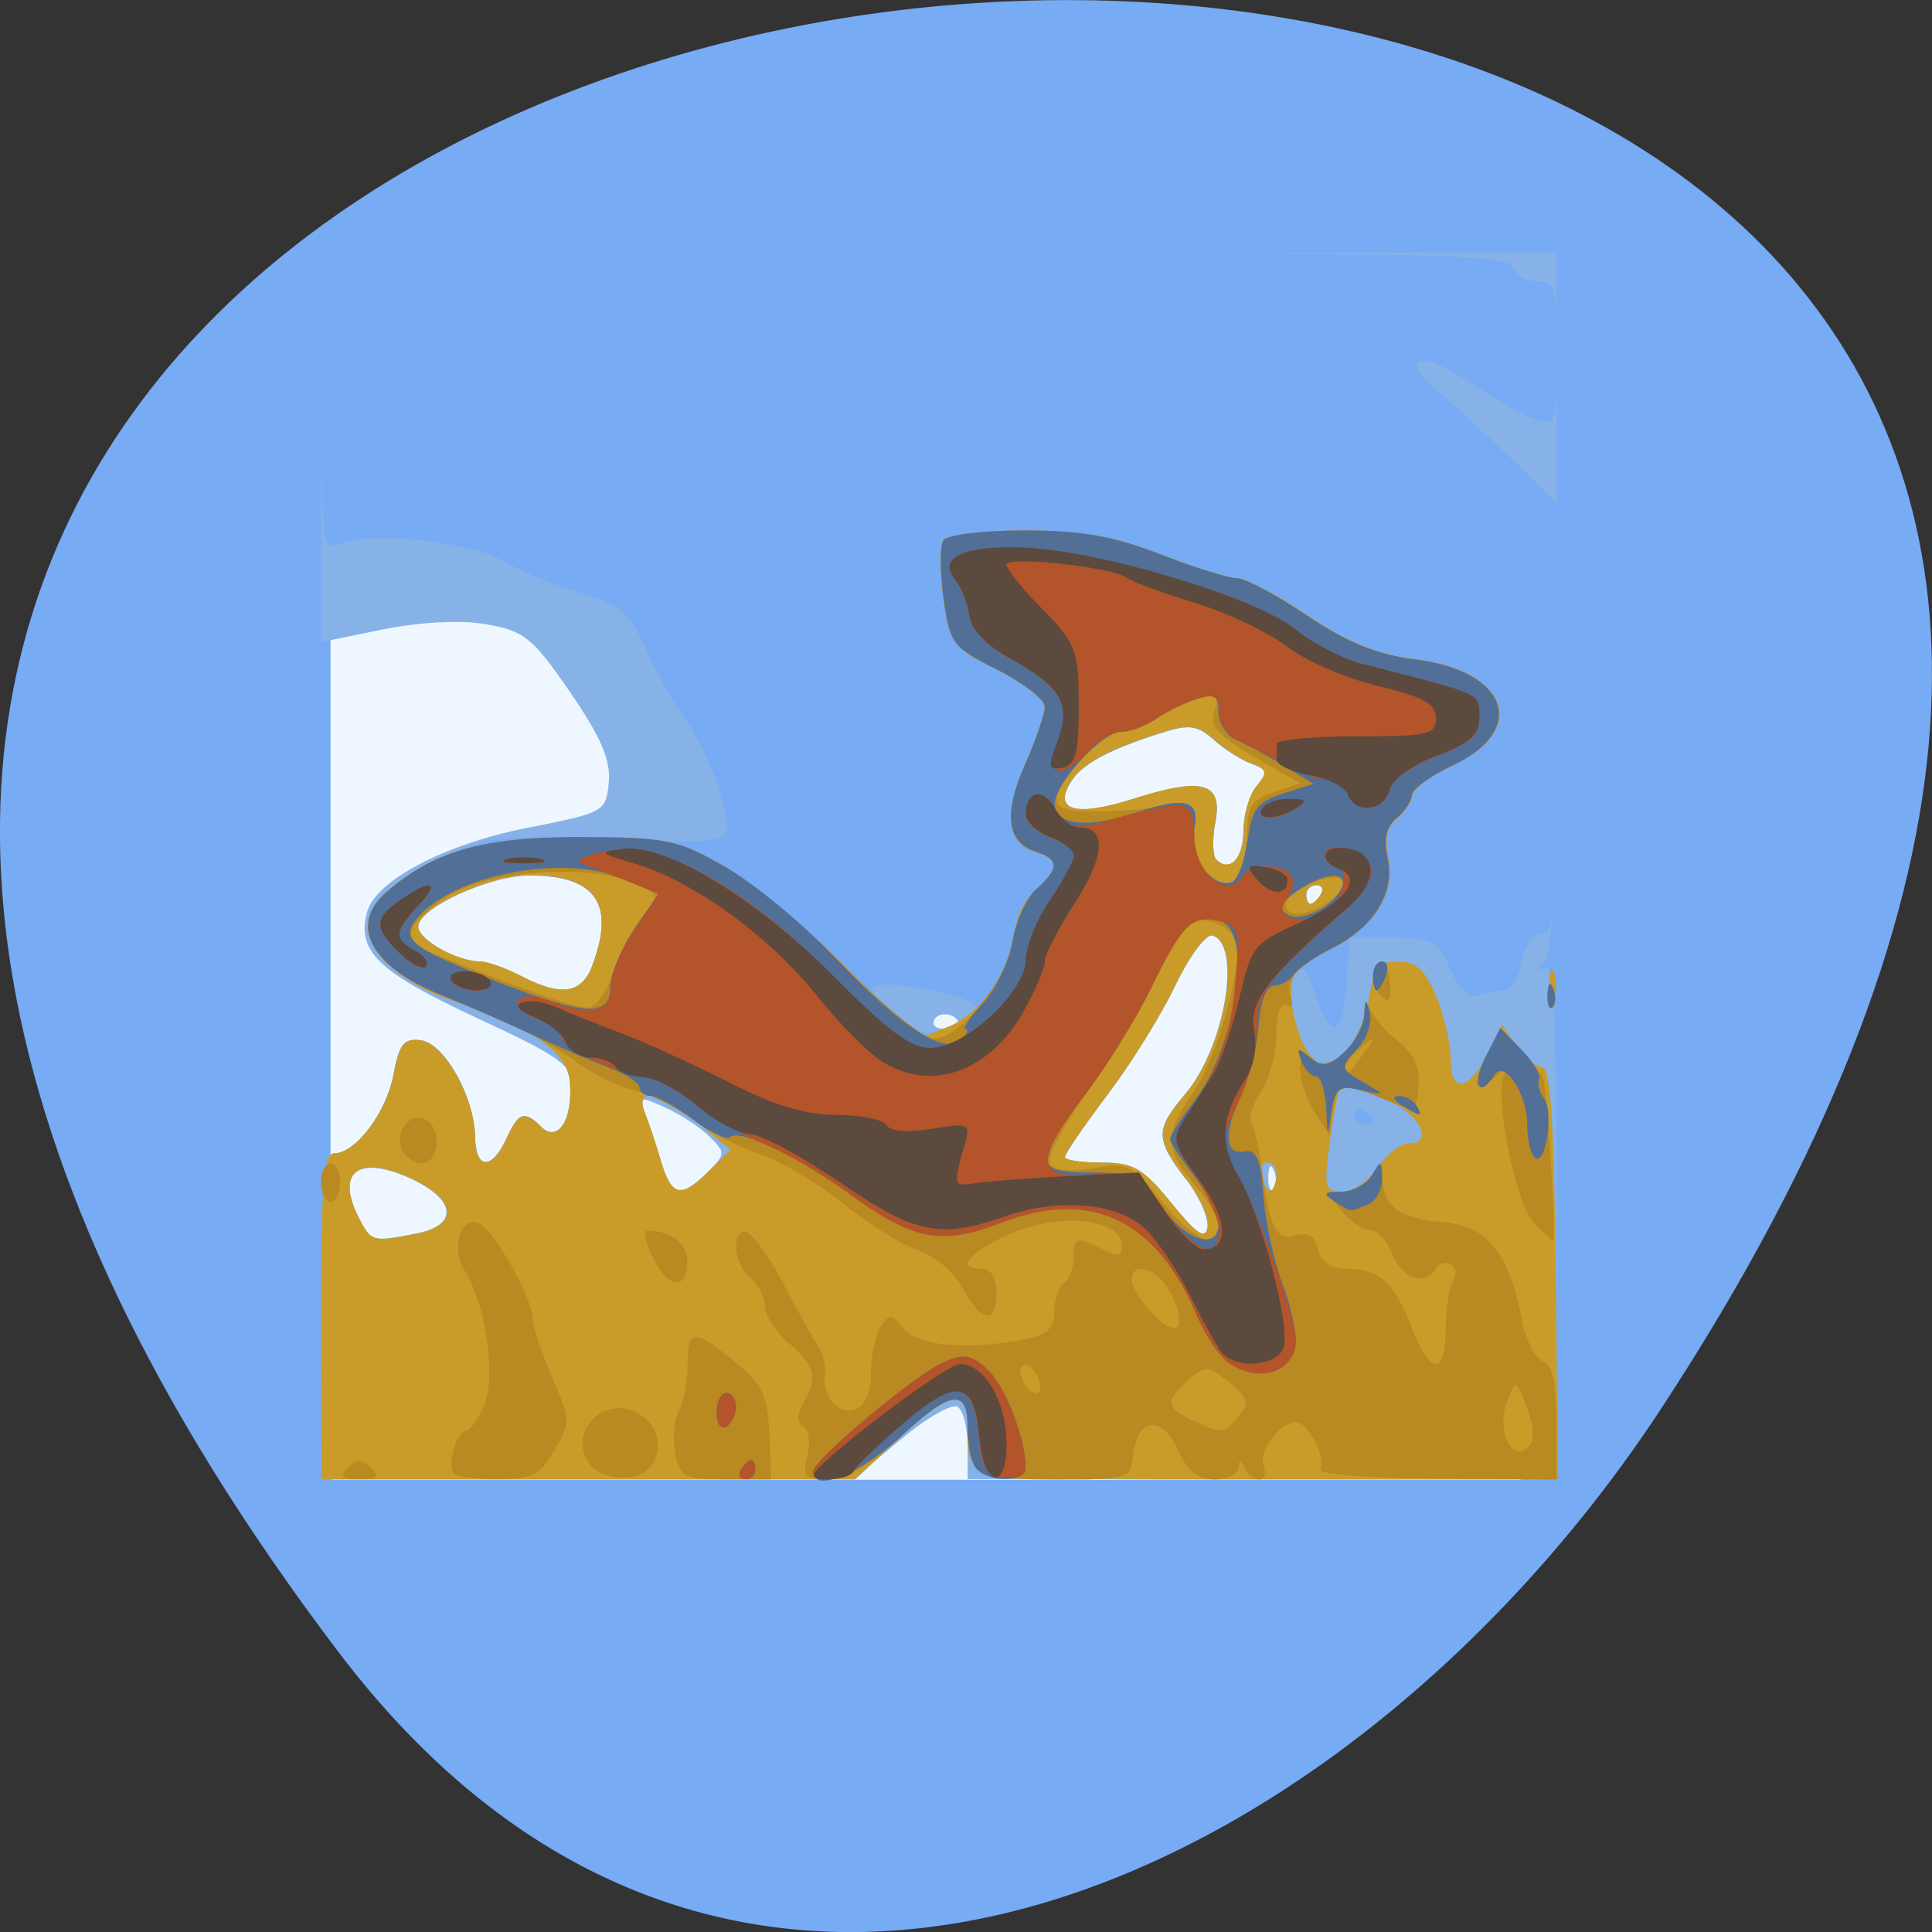 <svg xmlns="http://www.w3.org/2000/svg" viewBox="0 0 24 24"><rect x="0" y="0" width="24" height="24" fill="#333333" stroke="none"/><path d="m 4.203 20.52 c -18.922 -24.973 33.15 -28.52 16.438 -3.03 c -3.809 5.813 -11.426 9.645 -16.438 3.03" fill="#77abf4"/><path d="m 4.133 7.145 h 14.746 c 0.016 0 0.027 0.012 0.027 0.023 v 11.191 c 0 0.012 -0.012 0.023 -0.027 0.023 h -14.746 c -0.016 0 -0.027 -0.012 -0.027 -0.023 v -11.191 c 0 -0.012 0.012 -0.023 0.027 -0.023" fill="#eff8ff" fill-opacity="0.988"/><path d="m 3.988 16.352 c 0 -1.602 0.031 -2.023 0.16 -2.023 c 0.27 0 0.656 -0.512 0.742 -0.988 c 0.07 -0.375 0.129 -0.445 0.34 -0.418 c 0.293 0.043 0.66 0.699 0.672 1.195 c 0.004 0.41 0.203 0.426 0.387 0.031 c 0.152 -0.336 0.227 -0.359 0.438 -0.148 c 0.188 0.184 0.375 -0.066 0.379 -0.508 c 0 -0.262 -0.145 -0.367 -1.199 -0.855 c -1.211 -0.566 -1.477 -0.82 -1.348 -1.305 c 0.102 -0.391 0.957 -0.844 1.98 -1.047 c 0.969 -0.191 0.988 -0.199 1.023 -0.563 c 0.027 -0.281 -0.094 -0.559 -0.48 -1.125 c -0.469 -0.68 -0.57 -0.762 -1.047 -0.844 c -0.324 -0.055 -0.816 -0.027 -1.285 0.066 l -0.762 0.156 v -4.84 h 15.348 v 4.32 c 0 3.293 -0.035 4.359 -0.152 4.484 c -0.117 0.125 -0.117 0.141 0 0.074 c 0.121 -0.066 0.152 0.594 0.152 3.137 v 3.223 h -7.316 v -0.41 c 0 -0.227 -0.055 -0.445 -0.125 -0.488 c -0.07 -0.043 -0.391 0.141 -0.711 0.41 l -0.586 0.488 h -6.609 m 1.184 -3.051 c 0.535 -0.105 0.488 -0.434 -0.094 -0.695 c -0.656 -0.293 -0.926 -0.055 -0.605 0.539 c 0.137 0.258 0.164 0.262 0.699 0.156 m 9.555 -0.676 c -0.379 -0.5 -0.383 -0.613 -0.008 -1.055 c 0.492 -0.578 0.711 -1.852 0.34 -1.973 c -0.078 -0.027 -0.285 0.25 -0.461 0.613 c -0.172 0.367 -0.555 0.98 -0.844 1.363 c -0.293 0.387 -0.531 0.738 -0.531 0.777 c 0 0.039 0.207 0.07 0.457 0.07 c 0.398 0 0.516 0.07 0.871 0.508 c 0.309 0.379 0.418 0.453 0.445 0.301 c 0.023 -0.113 -0.098 -0.387 -0.266 -0.605 m -5.945 -0.082 c 0.23 -0.227 0.23 -0.246 0.027 -0.445 c -0.117 -0.117 -0.363 -0.277 -0.555 -0.363 c -0.309 -0.141 -0.332 -0.133 -0.254 0.059 c 0.047 0.117 0.137 0.387 0.199 0.602 c 0.133 0.449 0.25 0.477 0.582 0.148 m 7.04 -0.023 c -0.035 -0.094 -0.066 -0.066 -0.07 0.074 c -0.004 0.125 0.023 0.195 0.063 0.156 c 0.039 -0.043 0.043 -0.145 0.008 -0.23 m -3.918 -1.816 c 0 -0.125 -0.23 -0.176 -0.297 -0.066 c -0.043 0.066 0.008 0.121 0.109 0.121 c 0.105 0 0.188 -0.023 0.188 -0.055 m -4.551 -0.727 c 0.293 -0.77 0.043 -1.125 -0.781 -1.125 c -0.5 0 -1.383 0.406 -1.383 0.637 c 0 0.164 0.484 0.434 0.773 0.434 c 0.086 0 0.313 0.082 0.504 0.18 c 0.496 0.258 0.754 0.223 0.887 -0.125 m 9.05 -0.887 c 0.043 -0.066 0.02 -0.117 -0.051 -0.117 c -0.07 0 -0.129 0.051 -0.129 0.117 c 0 0.066 0.023 0.117 0.055 0.117 c 0.027 0 0.086 -0.051 0.125 -0.117 m -0.957 -0.797 c 0 -0.195 0.074 -0.445 0.164 -0.551 c 0.141 -0.172 0.133 -0.207 -0.063 -0.277 c -0.121 -0.043 -0.332 -0.176 -0.469 -0.297 c -0.207 -0.184 -0.309 -0.199 -0.66 -0.086 c -0.648 0.207 -0.977 0.383 -1.117 0.605 c -0.227 0.359 0.055 0.441 0.762 0.219 c 0.875 -0.281 1.125 -0.211 1.031 0.285 c -0.039 0.211 -0.035 0.418 0.012 0.465 c 0.168 0.168 0.34 -0.016 0.34 -0.363" fill="#86b2e8"/><path d="m 3.988 16.352 c 0 -1.602 0.031 -2.023 0.16 -2.023 c 0.27 0 0.656 -0.512 0.742 -0.988 c 0.07 -0.375 0.129 -0.445 0.34 -0.418 c 0.293 0.043 0.66 0.699 0.672 1.195 c 0.004 0.41 0.203 0.426 0.387 0.031 c 0.152 -0.336 0.227 -0.359 0.438 -0.148 c 0.207 0.203 0.391 -0.094 0.352 -0.566 c -0.035 -0.375 -0.484 -0.688 -1.441 -1 c -0.934 -0.309 -1.32 -0.93 -0.84 -1.348 c 0.117 -0.102 0.449 -0.305 0.746 -0.453 c 0.488 -0.242 0.656 -0.262 2.01 -0.207 c 1.328 0.051 1.473 0.035 1.473 -0.148 c 0 -0.328 -0.254 -0.984 -0.531 -1.367 c -0.141 -0.195 -0.359 -0.586 -0.48 -0.863 c -0.191 -0.438 -0.301 -0.531 -0.777 -0.672 c -0.301 -0.09 -0.746 -0.273 -0.988 -0.406 c -0.457 -0.258 -1.652 -0.375 -2.051 -0.207 c -0.191 0.082 -0.207 -0.043 -0.207 -1.77 v -1.855 h 7.359 c 6.434 0 7.371 0.02 7.43 0.176 c 0.039 0.102 0.18 0.18 0.313 0.18 c 0.227 0 0.246 0.074 0.246 0.902 c 0 0.859 -0.012 0.898 -0.25 0.82 c -0.141 -0.043 -0.492 -0.238 -0.781 -0.434 c -0.672 -0.449 -0.977 -0.383 -0.426 0.094 c 0.219 0.188 0.637 0.578 0.93 0.859 l 0.527 0.52 v 2.668 c 0 2.313 -0.023 2.668 -0.184 2.668 c -0.105 0 -0.211 0.148 -0.254 0.355 c -0.039 0.199 -0.141 0.359 -0.227 0.359 c -0.086 0 -0.23 0.027 -0.32 0.063 c -0.105 0.039 -0.23 -0.078 -0.34 -0.328 c -0.16 -0.359 -0.219 -0.391 -0.715 -0.391 h -0.539 l -0.035 0.566 c -0.043 0.676 -0.191 0.727 -0.391 0.133 c -0.098 -0.301 -0.172 -0.383 -0.238 -0.273 c -0.129 0.207 -0.012 0.836 0.195 1.055 c 0.141 0.148 0.191 0.141 0.395 -0.039 c 0.133 -0.117 0.273 -0.422 0.316 -0.68 c 0.066 -0.387 0.125 -0.465 0.367 -0.465 c 0.215 0 0.332 0.105 0.469 0.434 c 0.098 0.234 0.18 0.59 0.18 0.781 c 0 0.438 0.234 0.395 0.469 -0.086 l 0.168 -0.344 l 0.176 0.262 c 0.098 0.145 0.242 0.266 0.32 0.266 c 0.109 0 0.152 0.66 0.172 2.559 l 0.027 2.559 h -3.59 c -3.898 0 -3.734 0.031 -3.734 -0.656 c 0 -0.48 -0.215 -0.449 -0.82 0.113 l -0.586 0.543 h -6.629 m 1.184 -3.051 c 0.535 -0.105 0.488 -0.434 -0.094 -0.695 c -0.656 -0.293 -0.926 -0.055 -0.605 0.539 c 0.137 0.258 0.164 0.262 0.699 0.156 m 9.555 -0.676 c -0.379 -0.5 -0.383 -0.613 -0.008 -1.055 c 0.492 -0.578 0.711 -1.852 0.34 -1.973 c -0.078 -0.027 -0.285 0.25 -0.461 0.613 c -0.172 0.367 -0.555 0.98 -0.844 1.363 c -0.293 0.387 -0.531 0.738 -0.531 0.777 c 0 0.039 0.207 0.07 0.457 0.07 c 0.398 0 0.516 0.07 0.871 0.508 c 0.309 0.379 0.418 0.453 0.445 0.301 c 0.023 -0.113 -0.098 -0.387 -0.266 -0.605 m -5.926 -0.102 l 0.262 -0.262 l -0.406 -0.336 c -0.465 -0.387 -0.785 -0.449 -0.656 -0.129 c 0.047 0.117 0.137 0.383 0.199 0.598 c 0.133 0.453 0.25 0.477 0.602 0.129 m 7.01 -0.066 c -0.125 -0.121 -0.223 0.059 -0.125 0.219 c 0.078 0.125 0.105 0.125 0.145 0.004 c 0.027 -0.086 0.02 -0.184 -0.02 -0.223 m 1.293 0.027 c 0.109 -0.164 0.281 -0.301 0.383 -0.301 c 0.352 0 0.109 -0.406 -0.344 -0.578 c -0.25 -0.094 -0.473 -0.148 -0.5 -0.121 c -0.027 0.027 -0.09 0.332 -0.133 0.672 c -0.078 0.574 -0.066 0.625 0.156 0.625 c 0.133 0 0.332 -0.137 0.438 -0.297 m -0.289 -0.664 c 0 -0.07 0.055 -0.094 0.121 -0.051 c 0.066 0.039 0.121 0.098 0.121 0.125 c 0 0.027 -0.055 0.051 -0.121 0.051 c -0.066 0 -0.121 -0.055 -0.121 -0.125 m -4.711 -1.344 c -0.047 -0.141 -1.168 -0.352 -1.277 -0.238 c -0.035 0.035 0.082 0.188 0.266 0.344 c 0.285 0.246 0.375 0.266 0.695 0.156 c 0.199 -0.07 0.344 -0.188 0.316 -0.262 m -4.758 -0.5 c 0.293 -0.77 0.047 -1.125 -0.777 -1.125 c -0.5 0 -1.383 0.406 -1.383 0.637 c 0 0.164 0.484 0.434 0.77 0.434 c 0.09 0 0.316 0.082 0.504 0.18 c 0.5 0.258 0.754 0.223 0.887 -0.125 m 9.05 -0.887 c 0.039 -0.066 0.016 -0.117 -0.055 -0.117 c -0.066 0 -0.125 0.051 -0.125 0.117 c 0 0.066 0.023 0.121 0.051 0.121 c 0.031 0 0.086 -0.055 0.129 -0.121 m -0.961 -0.797 c 0 -0.195 0.074 -0.445 0.164 -0.551 c 0.141 -0.168 0.133 -0.207 -0.059 -0.277 c -0.125 -0.043 -0.336 -0.176 -0.469 -0.297 c -0.211 -0.184 -0.309 -0.199 -0.66 -0.086 c -0.648 0.207 -0.98 0.383 -1.117 0.605 c -0.23 0.359 0.051 0.441 0.758 0.219 c 0.879 -0.277 1.129 -0.211 1.035 0.285 c -0.043 0.211 -0.035 0.418 0.012 0.465 c 0.168 0.168 0.336 -0.016 0.336 -0.363 m 3.801 1.93 c 0.004 -0.199 0.031 -0.266 0.063 -0.148 c 0.027 0.117 0.027 0.277 -0.008 0.359 c -0.031 0.078 -0.055 -0.016 -0.055 -0.211" fill="#77abf4"/><path d="m 3.988 16.352 c 0 -1.602 0.031 -2.023 0.16 -2.023 c 0.27 0 0.656 -0.512 0.742 -0.988 c 0.07 -0.375 0.129 -0.445 0.34 -0.418 c 0.293 0.043 0.66 0.699 0.672 1.195 c 0.004 0.41 0.203 0.426 0.387 0.031 c 0.152 -0.336 0.227 -0.359 0.438 -0.148 c 0.207 0.203 0.391 -0.094 0.352 -0.566 c -0.035 -0.375 -0.484 -0.688 -1.441 -1 c -0.934 -0.309 -1.32 -0.93 -0.84 -1.348 c 0.586 -0.516 1.195 -0.688 2.395 -0.688 c 1.082 0 1.223 0.031 1.793 0.355 c 0.344 0.195 1.023 0.758 1.516 1.254 l 0.895 0.902 l 0.391 -0.16 c 0.41 -0.164 0.836 -0.789 0.836 -1.23 c 0 -0.137 0.109 -0.348 0.238 -0.465 c 0.301 -0.273 0.305 -0.383 0.008 -0.477 c -0.359 -0.113 -0.406 -0.477 -0.133 -1.086 c 0.137 -0.305 0.246 -0.625 0.246 -0.715 c 0 -0.09 -0.266 -0.293 -0.586 -0.457 c -0.559 -0.281 -0.594 -0.324 -0.672 -0.891 c -0.043 -0.324 -0.047 -0.648 -0.004 -0.719 c 0.043 -0.066 0.488 -0.121 1.01 -0.121 c 0.707 0 1.109 0.07 1.691 0.297 c 0.422 0.164 0.852 0.297 0.953 0.297 c 0.102 0 0.496 0.207 0.871 0.461 c 0.496 0.336 0.863 0.484 1.336 0.543 c 1.152 0.145 1.414 0.875 0.473 1.316 c -0.277 0.133 -0.508 0.301 -0.508 0.375 c -0.004 0.07 -0.09 0.199 -0.191 0.285 c -0.129 0.105 -0.16 0.258 -0.109 0.496 c 0.094 0.43 -0.168 0.852 -0.695 1.121 c -0.215 0.109 -0.426 0.254 -0.473 0.324 c -0.113 0.176 0.02 0.816 0.215 1.023 c 0.141 0.148 0.191 0.141 0.395 -0.043 c 0.129 -0.113 0.273 -0.418 0.316 -0.676 c 0.066 -0.391 0.125 -0.465 0.367 -0.465 c 0.215 0 0.332 0.105 0.469 0.43 c 0.098 0.238 0.18 0.59 0.18 0.785 c 0 0.438 0.234 0.395 0.469 -0.086 l 0.168 -0.344 l 0.176 0.262 c 0.098 0.145 0.242 0.262 0.32 0.262 c 0.105 0 0.152 0.664 0.172 2.563 l 0.027 2.559 h -3.59 c -3.902 0 -3.738 0.027 -3.738 -0.656 c 0 -0.48 -0.211 -0.449 -0.82 0.113 l -0.582 0.543 h -6.629 m 1.184 -3.051 c 0.535 -0.105 0.488 -0.434 -0.094 -0.695 c -0.656 -0.293 -0.926 -0.055 -0.605 0.539 c 0.137 0.258 0.164 0.262 0.699 0.156 m 9.555 -0.676 c -0.379 -0.5 -0.383 -0.613 -0.008 -1.055 c 0.492 -0.578 0.711 -1.852 0.34 -1.973 c -0.078 -0.027 -0.285 0.25 -0.461 0.613 c -0.172 0.367 -0.555 0.98 -0.844 1.363 c -0.293 0.387 -0.531 0.738 -0.531 0.777 c 0 0.039 0.207 0.07 0.457 0.07 c 0.398 0 0.516 0.07 0.871 0.508 c 0.309 0.379 0.418 0.453 0.445 0.301 c 0.023 -0.113 -0.098 -0.387 -0.266 -0.605 m -5.926 -0.102 l 0.262 -0.262 l -0.406 -0.336 c -0.465 -0.387 -0.785 -0.449 -0.656 -0.129 c 0.047 0.117 0.137 0.383 0.199 0.598 c 0.133 0.453 0.25 0.477 0.602 0.129 m 7.01 -0.066 c -0.125 -0.121 -0.223 0.059 -0.125 0.219 c 0.078 0.125 0.105 0.125 0.145 0.004 c 0.027 -0.086 0.02 -0.184 -0.02 -0.223 m 1.293 0.027 c 0.109 -0.164 0.281 -0.301 0.383 -0.301 c 0.352 0 0.109 -0.406 -0.344 -0.578 c -0.25 -0.094 -0.473 -0.148 -0.5 -0.121 c -0.027 0.027 -0.09 0.332 -0.133 0.672 c -0.078 0.574 -0.066 0.625 0.156 0.625 c 0.133 0 0.332 -0.137 0.438 -0.297 m -9.758 -2.508 c 0.293 -0.77 0.047 -1.125 -0.777 -1.125 c -0.5 0 -1.383 0.406 -1.383 0.637 c 0 0.164 0.484 0.434 0.773 0.434 c 0.086 0 0.313 0.082 0.504 0.18 c 0.496 0.258 0.75 0.223 0.883 -0.125 m 9.05 -0.887 c 0.043 -0.066 0.016 -0.121 -0.051 -0.121 c -0.07 0 -0.129 0.055 -0.129 0.121 c 0 0.066 0.023 0.117 0.055 0.117 c 0.027 0 0.086 -0.051 0.125 -0.117 m -0.957 -0.797 c 0 -0.195 0.07 -0.445 0.16 -0.551 c 0.141 -0.172 0.133 -0.207 -0.059 -0.277 c -0.121 -0.043 -0.332 -0.176 -0.469 -0.297 c -0.211 -0.188 -0.309 -0.199 -0.66 -0.086 c -0.648 0.203 -0.977 0.383 -1.117 0.605 c -0.227 0.359 0.055 0.441 0.758 0.219 c 0.879 -0.281 1.129 -0.211 1.035 0.285 c -0.039 0.211 -0.035 0.418 0.012 0.465 c 0.168 0.164 0.34 -0.016 0.34 -0.363 m 3.797 1.93 c 0.004 -0.199 0.031 -0.266 0.063 -0.148 c 0.031 0.117 0.027 0.277 -0.004 0.355 c -0.035 0.082 -0.059 -0.012 -0.059 -0.207" fill="#c99c29"/><path d="m 4.324 18.234 c 0.113 -0.113 0.176 -0.113 0.289 0 c 0.109 0.109 0.078 0.141 -0.145 0.141 c -0.223 0 -0.258 -0.031 -0.145 -0.141 m 1.316 0.074 c -0.09 -0.09 0.031 -0.527 0.145 -0.527 c 0.051 0 0.156 -0.152 0.234 -0.336 c 0.148 -0.359 0.016 -1.25 -0.254 -1.676 c -0.16 -0.258 -0.047 -0.648 0.172 -0.578 c 0.18 0.055 0.664 0.902 0.68 1.18 c 0.004 0.109 0.113 0.445 0.246 0.742 c 0.223 0.52 0.223 0.563 0.027 0.902 c -0.176 0.309 -0.277 0.359 -0.695 0.359 c -0.27 0 -0.52 -0.027 -0.555 -0.066 m 1.734 -0.07 c -0.383 -0.383 0.109 -0.953 0.574 -0.668 c 0.355 0.219 0.273 0.734 -0.125 0.781 c -0.164 0.02 -0.367 -0.031 -0.449 -0.113 m 1.016 -0.188 c -0.035 -0.18 -0.016 -0.418 0.047 -0.527 c 0.059 -0.113 0.105 -0.367 0.105 -0.566 c 0 -0.453 0.082 -0.457 0.594 -0.035 c 0.34 0.281 0.402 0.418 0.422 0.895 l 0.023 0.559 h -0.563 c -0.523 0 -0.57 -0.023 -0.629 -0.324 m 1.641 0.035 c 0.039 -0.16 0.02 -0.324 -0.047 -0.363 c -0.082 -0.051 -0.082 -0.148 0 -0.297 c 0.18 -0.336 0.148 -0.453 -0.18 -0.738 c -0.164 -0.145 -0.301 -0.352 -0.301 -0.461 c 0 -0.113 -0.082 -0.27 -0.18 -0.352 c -0.211 -0.172 -0.242 -0.637 -0.039 -0.566 c 0.074 0.023 0.277 0.309 0.449 0.637 c 0.168 0.324 0.363 0.668 0.426 0.766 c 0.066 0.098 0.105 0.258 0.09 0.355 c -0.039 0.277 0.168 0.52 0.383 0.438 c 0.121 -0.047 0.191 -0.215 0.191 -0.465 c 0 -0.215 0.055 -0.469 0.121 -0.566 c 0.105 -0.156 0.141 -0.152 0.281 0.027 c 0.172 0.219 0.793 0.273 1.5 0.137 c 0.289 -0.059 0.375 -0.137 0.375 -0.352 c 0 -0.152 0.055 -0.309 0.121 -0.352 c 0.063 -0.039 0.117 -0.176 0.117 -0.305 c 0 -0.262 0.047 -0.277 0.367 -0.105 c 0.18 0.094 0.234 0.082 0.234 -0.047 c 0 -0.363 -0.848 -0.426 -1.492 -0.105 c -0.441 0.219 -0.551 0.387 -0.246 0.387 c 0.109 0 0.18 0.113 0.18 0.297 c 0 0.398 -0.191 0.375 -0.414 -0.047 c -0.098 -0.191 -0.344 -0.402 -0.551 -0.473 c -0.207 -0.07 -0.625 -0.332 -0.934 -0.582 c -0.309 -0.25 -0.777 -0.527 -1.039 -0.617 c -0.266 -0.09 -0.641 -0.285 -0.84 -0.434 c -0.199 -0.148 -0.523 -0.309 -0.719 -0.359 c -0.199 -0.047 -0.523 -0.203 -0.719 -0.352 c -0.355 -0.258 -0.754 -0.453 -1.676 -0.824 c -0.879 -0.352 -1.16 -0.875 -0.695 -1.281 c 0.59 -0.512 1.199 -0.688 2.395 -0.684 c 1.082 0 1.223 0.027 1.797 0.352 c 0.34 0.195 1.02 0.758 1.508 1.25 c 0.488 0.492 0.984 0.895 1.105 0.895 c 0.328 0 0.895 -0.699 0.977 -1.207 c 0.039 -0.246 0.176 -0.539 0.297 -0.648 c 0.289 -0.258 0.285 -0.371 -0.008 -0.461 c -0.359 -0.113 -0.402 -0.477 -0.133 -1.086 c 0.137 -0.305 0.246 -0.629 0.246 -0.715 c 0 -0.09 -0.262 -0.297 -0.586 -0.461 c -0.559 -0.277 -0.594 -0.324 -0.672 -0.887 c -0.043 -0.328 -0.047 -0.652 -0.004 -0.719 c 0.043 -0.07 0.488 -0.125 1.01 -0.125 c 0.707 0 1.113 0.07 1.695 0.297 c 0.418 0.164 0.848 0.297 0.949 0.301 c 0.105 0 0.496 0.207 0.871 0.461 c 0.5 0.332 0.867 0.484 1.34 0.543 c 1.148 0.141 1.41 0.871 0.469 1.316 c -0.277 0.129 -0.508 0.297 -0.508 0.371 c -0.004 0.074 -0.09 0.203 -0.191 0.289 c -0.125 0.102 -0.16 0.258 -0.109 0.492 c 0.098 0.43 -0.164 0.855 -0.695 1.121 c -0.449 0.23 -0.59 0.402 -0.508 0.617 c 0.031 0.086 0.004 0.125 -0.063 0.086 c -0.066 -0.043 -0.117 0.102 -0.117 0.352 c 0 0.238 -0.086 0.559 -0.191 0.719 c -0.102 0.156 -0.156 0.336 -0.121 0.398 c 0.039 0.063 0.098 0.313 0.129 0.555 c 0.094 0.738 0.18 0.91 0.418 0.836 c 0.148 -0.047 0.234 0.004 0.281 0.172 c 0.039 0.156 0.164 0.242 0.344 0.242 c 0.418 0.004 0.602 0.164 0.813 0.715 c 0.23 0.613 0.426 0.625 0.43 0.027 c 0 -0.246 0.039 -0.508 0.09 -0.586 c 0.051 -0.078 0.039 -0.172 -0.023 -0.211 c -0.063 -0.039 -0.148 -0.016 -0.188 0.051 c -0.137 0.223 -0.426 0.129 -0.543 -0.176 c -0.063 -0.164 -0.184 -0.297 -0.27 -0.297 c -0.086 0 -0.246 -0.105 -0.359 -0.238 c -0.195 -0.227 -0.195 -0.238 0.027 -0.238 c 0.129 0 0.285 -0.094 0.355 -0.207 c 0.109 -0.191 0.121 -0.184 0.125 0.043 c 0.004 0.348 0.219 0.496 0.773 0.543 c 0.527 0.043 0.801 0.387 0.957 1.207 c 0.047 0.246 0.164 0.48 0.258 0.516 c 0.125 0.047 0.172 0.266 0.172 0.766 v 0.703 l -1.496 -0.012 c -0.84 -0.004 -1.473 -0.055 -1.434 -0.113 c 0.078 -0.133 -0.156 -0.586 -0.301 -0.586 c -0.203 0 -0.477 0.363 -0.406 0.539 c 0.035 0.094 0.012 0.172 -0.055 0.172 c -0.07 0 -0.152 -0.066 -0.184 -0.148 c -0.051 -0.117 -0.063 -0.117 -0.07 0 c -0.008 0.082 -0.141 0.148 -0.301 0.148 c -0.207 0 -0.336 -0.102 -0.449 -0.359 c -0.195 -0.438 -0.504 -0.418 -0.559 0.035 c -0.035 0.324 -0.039 0.324 -0.977 0.324 c -1 0 -1.082 -0.051 -1.082 -0.656 c 0 -0.477 -0.215 -0.445 -0.82 0.117 c -0.402 0.371 -0.688 0.539 -0.914 0.539 c -0.289 0 -0.32 -0.035 -0.258 -0.289 m 9 -0.176 c 0.035 -0.059 0.008 -0.262 -0.066 -0.445 c -0.133 -0.336 -0.133 -0.336 -0.238 -0.07 c -0.156 0.41 0.098 0.848 0.305 0.516 m -3.641 -0.32 c 0.137 -0.168 0.121 -0.227 -0.121 -0.422 c -0.266 -0.215 -0.297 -0.215 -0.508 -0.027 c -0.285 0.258 -0.281 0.336 0.047 0.496 c 0.367 0.176 0.398 0.172 0.582 -0.047 m -2.484 -0.465 c -0.039 -0.098 -0.117 -0.176 -0.172 -0.176 c -0.059 0 -0.074 0.078 -0.035 0.176 c 0.035 0.098 0.113 0.18 0.172 0.18 c 0.055 0 0.07 -0.082 0.035 -0.18 m 1.629 -1.082 c -0.16 -0.297 -0.473 -0.391 -0.473 -0.145 c 0 0.078 0.117 0.27 0.266 0.422 c 0.309 0.328 0.438 0.156 0.207 -0.277 m 0.605 -0.813 c 0 -0.094 -0.137 -0.328 -0.301 -0.523 c -0.375 -0.441 -0.375 -0.617 -0.008 -1.152 c 0.258 -0.375 0.547 -1.324 0.547 -1.789 c 0 -0.219 -0.391 -0.422 -0.582 -0.305 c -0.086 0.051 -0.281 0.371 -0.441 0.707 c -0.156 0.34 -0.535 0.961 -0.84 1.387 c -0.305 0.422 -0.516 0.828 -0.473 0.898 c 0.051 0.078 0.258 0.102 0.539 0.055 c 0.422 -0.074 0.48 -0.047 0.848 0.406 c 0.395 0.488 0.711 0.629 0.711 0.316 m -7.496 -3.203 c 0.086 -0.25 0.25 -0.555 0.359 -0.676 c 0.188 -0.207 0.188 -0.227 -0.047 -0.352 c -0.539 -0.285 -1.891 -0.207 -2.414 0.145 c -0.504 0.34 -0.566 0.531 -0.215 0.672 c 1.223 0.496 1.863 0.719 2 0.695 c 0.09 -0.016 0.23 -0.234 0.316 -0.484 m 8.883 -0.844 c 0.125 -0.094 0.191 -0.211 0.141 -0.258 c -0.113 -0.113 -0.688 0.141 -0.688 0.305 c 0 0.172 0.273 0.148 0.547 -0.047 m -1.102 -0.379 c 0.043 -0.102 0.074 -0.34 0.074 -0.523 c 0 -0.262 0.074 -0.363 0.328 -0.445 l 0.324 -0.109 l -0.57 -0.332 c -0.457 -0.266 -0.555 -0.379 -0.492 -0.57 c 0.063 -0.203 0.035 -0.223 -0.207 -0.148 c -0.156 0.051 -0.391 0.16 -0.52 0.25 c -0.129 0.09 -0.328 0.164 -0.438 0.164 c -0.242 0 -0.855 0.684 -0.789 0.879 c 0.043 0.121 0.453 0.137 1.344 0.051 c 0.332 -0.035 0.355 -0.008 0.359 0.355 c 0 0.512 0.434 0.828 0.586 0.43 m -7.297 4.836 c -0.105 -0.199 -0.141 -0.359 -0.078 -0.359 c 0.273 0 0.492 0.16 0.492 0.363 c 0 0.375 -0.219 0.375 -0.414 -0.004 m 10.922 -0.465 c -0.223 -0.242 -0.488 -1.605 -0.359 -1.836 c 0.059 -0.102 0.035 -0.102 -0.082 0.008 c -0.277 0.254 -0.34 0.16 -0.152 -0.215 l 0.184 -0.363 l 0.262 0.273 c 0.145 0.148 0.27 0.328 0.281 0.391 c 0.063 0.434 0.152 1.965 0.113 1.965 c -0.023 0 -0.133 -0.098 -0.246 -0.219 m -15.06 -0.496 c 0 -0.129 0.055 -0.238 0.121 -0.238 c 0.066 0 0.117 0.109 0.117 0.238 c 0 0.133 -0.051 0.238 -0.117 0.238 c -0.066 0 -0.121 -0.105 -0.121 -0.238 m 1 -0.422 c -0.086 -0.227 0.125 -0.469 0.309 -0.355 c 0.199 0.121 0.156 0.539 -0.055 0.539 c -0.098 0 -0.215 -0.082 -0.254 -0.184 m 11.355 -0.434 c -0.234 -0.359 -0.262 -0.852 -0.039 -0.668 c 0.207 0.168 0.629 -0.191 0.645 -0.547 c 0.004 -0.176 0.027 -0.195 0.078 -0.074 c 0.039 0.098 0.191 0.273 0.344 0.391 c 0.188 0.148 0.27 0.324 0.25 0.551 c -0.023 0.328 -0.031 0.332 -0.41 0.176 c -0.531 -0.223 -0.609 -0.207 -0.656 0.141 l -0.035 0.301 m 0.422 -1.02 c 0.164 -0.219 0.16 -0.227 -0.031 -0.074 c -0.117 0.09 -0.211 0.219 -0.211 0.285 c 0 0.07 0.016 0.105 0.031 0.078 c 0.02 -0.027 0.113 -0.16 0.211 -0.289 m 2.285 -0.723 c 0.004 -0.141 0.035 -0.168 0.07 -0.074 c 0.035 0.086 0.031 0.191 -0.008 0.23 c -0.039 0.039 -0.066 -0.031 -0.063 -0.156 m -2.09 -0.012 c -0.109 -0.109 -0.098 -0.398 0.016 -0.398 c 0.051 0 0.102 0.109 0.113 0.238 c 0.02 0.258 -0.004 0.285 -0.129 0.16" fill="#b98922"/><path d="m 9.203 18.258 c 0.043 -0.066 0.098 -0.121 0.129 -0.121 c 0.027 0 0.051 0.055 0.051 0.121 c 0 0.066 -0.055 0.117 -0.125 0.117 c -0.07 0 -0.094 -0.051 -0.055 -0.117 m 0.898 0.023 c 0 -0.141 1.246 -1.188 1.609 -1.352 c 0.258 -0.117 0.348 -0.105 0.551 0.078 c 0.219 0.195 0.477 0.855 0.48 1.219 c 0 0.219 -0.563 0.184 -0.648 -0.039 c -0.039 -0.102 -0.074 -0.313 -0.074 -0.469 c 0 -0.477 -0.211 -0.449 -0.816 0.117 c -0.52 0.477 -1.102 0.715 -1.102 0.445 m -1.199 -0.73 c 0 -0.137 0.055 -0.246 0.121 -0.246 c 0.066 0 0.121 0.078 0.121 0.172 c 0 0.094 -0.055 0.203 -0.121 0.246 c -0.066 0.039 -0.121 -0.039 -0.121 -0.172 m 6.34 -0.641 c -0.109 -0.082 -0.277 -0.34 -0.375 -0.57 c -0.504 -1.195 -1.316 -1.578 -2.426 -1.152 c -0.746 0.289 -1.09 0.223 -1.891 -0.359 c -0.672 -0.484 -1.371 -0.816 -1.484 -0.699 c -0.039 0.039 -0.246 -0.063 -0.457 -0.223 c -0.215 -0.16 -0.449 -0.293 -0.527 -0.293 c -0.074 0 -0.137 -0.047 -0.137 -0.105 c 0 -0.055 -0.176 -0.172 -0.391 -0.25 c -0.215 -0.082 -0.66 -0.273 -0.988 -0.426 c -0.332 -0.156 -0.816 -0.363 -1.074 -0.469 c -0.879 -0.348 -1.164 -0.871 -0.695 -1.277 c 0.586 -0.512 1.195 -0.688 2.395 -0.688 c 1.09 0.004 1.219 0.027 1.816 0.371 c 0.352 0.199 0.973 0.711 1.379 1.141 c 0.824 0.867 1.348 1.203 1.551 1 c 0.074 -0.07 0.098 -0.129 0.055 -0.129 c -0.043 0 0.055 -0.145 0.215 -0.316 c 0.164 -0.176 0.328 -0.52 0.371 -0.77 c 0.039 -0.25 0.172 -0.543 0.297 -0.652 c 0.285 -0.258 0.285 -0.371 -0.008 -0.465 c -0.359 -0.113 -0.406 -0.477 -0.133 -1.082 c 0.133 -0.305 0.246 -0.629 0.246 -0.719 c 0 -0.086 -0.266 -0.293 -0.59 -0.457 c -0.559 -0.281 -0.59 -0.324 -0.668 -0.887 c -0.047 -0.328 -0.047 -0.652 -0.004 -0.719 c 0.043 -0.07 0.488 -0.125 1 -0.125 c 0.711 0 1.113 0.07 1.695 0.297 c 0.422 0.164 0.852 0.297 0.953 0.297 c 0.102 0 0.496 0.211 0.871 0.465 c 0.496 0.332 0.863 0.484 1.336 0.543 c 1.152 0.141 1.414 0.871 0.473 1.316 c -0.277 0.129 -0.508 0.297 -0.512 0.371 c 0 0.074 -0.086 0.203 -0.188 0.285 c -0.129 0.105 -0.164 0.262 -0.109 0.496 c 0.094 0.43 -0.168 0.855 -0.695 1.121 c -0.215 0.109 -0.43 0.258 -0.477 0.332 c -0.047 0.07 -0.152 0.133 -0.238 0.133 c -0.094 0 -0.168 0.184 -0.191 0.477 c -0.016 0.262 -0.113 0.645 -0.207 0.852 c -0.234 0.496 -0.223 0.773 0.023 0.73 c 0.156 -0.027 0.207 0.086 0.242 0.559 c 0.027 0.328 0.129 0.797 0.223 1.047 c 0.098 0.246 0.176 0.574 0.176 0.73 c 0 0.41 -0.473 0.559 -0.855 0.27 m -0.102 -1.707 c 0 -0.109 -0.137 -0.375 -0.301 -0.59 c -0.164 -0.215 -0.301 -0.422 -0.301 -0.465 c 0 -0.039 0.129 -0.246 0.289 -0.453 c 0.547 -0.723 0.75 -2.145 0.324 -2.258 c -0.336 -0.086 -0.469 0.043 -0.844 0.816 c -0.188 0.387 -0.563 0.996 -0.836 1.352 c -0.648 0.848 -0.637 0.961 0.094 0.961 c 0.531 0 0.605 0.035 0.867 0.414 c 0.297 0.434 0.707 0.563 0.707 0.223 m -7.555 -2.941 c 0 -0.156 0.133 -0.48 0.301 -0.723 l 0.297 -0.438 l -0.445 -0.188 c -0.746 -0.309 -2.098 -0.047 -2.551 0.492 c -0.215 0.262 -0.09 0.363 0.969 0.781 c 1.121 0.438 1.43 0.453 1.43 0.074 m 9.09 -1.246 c 0.066 -0.203 -0.234 -0.172 -0.559 0.055 c -0.219 0.148 -0.242 0.215 -0.117 0.293 c 0.172 0.105 0.594 -0.113 0.676 -0.348 m -1.176 -0.566 c 0.055 -0.398 0.117 -0.484 0.441 -0.59 l 0.383 -0.121 l -0.383 -0.23 c -0.207 -0.129 -0.473 -0.273 -0.59 -0.32 c -0.113 -0.051 -0.211 -0.203 -0.211 -0.34 c 0 -0.207 -0.047 -0.234 -0.27 -0.168 c -0.148 0.047 -0.375 0.156 -0.504 0.246 c -0.133 0.09 -0.328 0.164 -0.441 0.164 c -0.227 0 -0.82 0.645 -0.82 0.895 c 0 0.266 0.414 0.313 1 0.113 c 0.641 -0.215 0.824 -0.156 0.727 0.23 c -0.078 0.297 0.23 0.711 0.469 0.633 c 0.074 -0.023 0.164 -0.254 0.195 -0.512 m 1.082 4.473 c -0.148 -0.094 -0.133 -0.113 0.082 -0.117 c 0.145 0 0.32 -0.094 0.387 -0.207 c 0.109 -0.191 0.121 -0.188 0.125 0.043 c 0.004 0.141 -0.082 0.289 -0.184 0.328 c -0.23 0.09 -0.195 0.094 -0.41 -0.047 m 2.488 -0.543 c -0.051 -0.051 -0.09 -0.23 -0.09 -0.406 c 0 -0.387 -0.285 -0.816 -0.41 -0.617 c -0.188 0.305 -0.281 0.113 -0.109 -0.223 l 0.184 -0.363 l 0.266 0.273 c 0.145 0.148 0.242 0.316 0.215 0.367 c -0.023 0.051 0.004 0.16 0.063 0.238 c 0.125 0.168 0.016 0.863 -0.117 0.73 m -2.59 -0.617 c -0.012 -0.211 -0.066 -0.387 -0.125 -0.387 c -0.059 0 -0.141 -0.086 -0.184 -0.195 c -0.063 -0.164 -0.047 -0.172 0.109 -0.043 c 0.152 0.125 0.227 0.117 0.422 -0.063 c 0.129 -0.117 0.242 -0.324 0.25 -0.461 c 0.012 -0.215 0.023 -0.219 0.07 -0.031 c 0.031 0.117 -0.035 0.32 -0.152 0.445 c -0.227 0.25 -0.227 0.246 0.129 0.453 c 0.215 0.121 0.207 0.129 -0.082 0.066 c -0.281 -0.066 -0.324 -0.035 -0.371 0.266 c -0.047 0.328 -0.051 0.324 -0.066 -0.051 m 0.941 -0.027 c -0.109 -0.07 -0.125 -0.117 -0.039 -0.117 c 0.078 -0.004 0.176 0.051 0.219 0.117 c 0.09 0.145 0.051 0.145 -0.18 0 m 1.809 -1.379 c 0.004 -0.141 0.031 -0.168 0.07 -0.074 c 0.035 0.086 0.031 0.188 -0.008 0.23 c -0.039 0.039 -0.07 -0.031 -0.063 -0.156 m -2.168 -0.23 c 0 -0.098 0.051 -0.18 0.113 -0.18 c 0.066 0 0.086 0.082 0.047 0.18 c -0.035 0.098 -0.09 0.18 -0.113 0.18 c -0.027 0 -0.047 -0.082 -0.047 -0.18" fill="#526f97"/><path d="m 9.203 18.258 c 0.043 -0.066 0.098 -0.121 0.129 -0.121 c 0.027 0 0.051 0.055 0.051 0.121 c 0 0.066 -0.055 0.117 -0.125 0.117 c -0.07 0 -0.094 -0.051 -0.055 -0.117 m 0.898 0.023 c 0 -0.141 1.246 -1.188 1.609 -1.352 c 0.258 -0.117 0.348 -0.105 0.551 0.078 c 0.219 0.195 0.477 0.855 0.48 1.227 c 0 0.098 -0.109 0.145 -0.27 0.121 c -0.219 -0.031 -0.277 -0.125 -0.309 -0.477 c -0.059 -0.727 -0.273 -0.773 -0.941 -0.203 c -0.316 0.273 -0.598 0.543 -0.621 0.598 c -0.051 0.129 -0.5 0.137 -0.5 0.008 m -1.199 -0.73 c 0 -0.137 0.055 -0.246 0.121 -0.246 c 0.066 0 0.121 0.078 0.121 0.172 c 0 0.094 -0.055 0.203 -0.121 0.246 c -0.066 0.039 -0.121 -0.039 -0.121 -0.172 m 6.34 -0.641 c -0.109 -0.082 -0.277 -0.34 -0.375 -0.57 c -0.504 -1.195 -1.316 -1.578 -2.426 -1.152 c -0.746 0.289 -1.09 0.223 -1.891 -0.359 c -0.344 -0.25 -0.816 -0.527 -1.047 -0.613 c -0.23 -0.086 -0.621 -0.313 -0.863 -0.5 c -0.242 -0.188 -0.52 -0.34 -0.613 -0.34 c -0.281 0 -1.043 -0.352 -1.043 -0.48 c 0 -0.066 -0.137 -0.172 -0.305 -0.234 c -0.172 -0.066 -0.277 -0.168 -0.238 -0.23 c 0.047 -0.074 0.184 -0.074 0.375 -0.004 c 0.523 0.199 0.77 0.145 0.77 -0.164 c 0 -0.156 0.133 -0.48 0.301 -0.723 l 0.297 -0.438 l -0.387 -0.156 c -0.215 -0.086 -0.473 -0.184 -0.57 -0.219 c -0.102 -0.031 0.031 -0.102 0.293 -0.152 c 0.699 -0.137 1.723 0.426 2.84 1.559 c 0.66 0.672 0.953 0.887 1.199 0.887 c 0.434 0 1.184 -0.699 1.184 -1.102 c 0 -0.16 0.133 -0.492 0.297 -0.734 c 0.168 -0.242 0.301 -0.492 0.301 -0.555 c 0 -0.063 -0.133 -0.168 -0.301 -0.23 c -0.164 -0.063 -0.297 -0.184 -0.297 -0.273 c 0 -0.301 0.168 -0.332 0.367 -0.07 c 0.188 0.246 0.234 0.254 0.727 0.113 c 0.91 -0.254 1 -0.234 1 0.207 c 0.004 0.469 0.41 0.809 0.602 0.5 c 0.098 -0.156 0.504 -0.152 0.605 0.004 c 0.043 0.07 0.016 0.199 -0.059 0.285 c -0.188 0.227 0.172 0.348 0.477 0.156 c 0.246 -0.148 0.328 -0.563 0.117 -0.563 c -0.066 0 -0.121 -0.059 -0.121 -0.129 c 0 -0.211 0.535 -0.066 0.578 0.152 c 0.02 0.113 -0.102 0.328 -0.273 0.477 c -1 0.875 -1.145 1.059 -1.145 1.508 c 0 0.246 -0.109 0.672 -0.242 0.945 c -0.215 0.445 -0.223 0.527 -0.066 0.766 c 0.258 0.395 0.789 1.863 0.789 2.176 c 0 0.398 -0.48 0.543 -0.855 0.258 m -0.102 -1.637 c 0 -0.133 -0.137 -0.438 -0.301 -0.68 c -0.285 -0.414 -0.289 -0.445 -0.094 -0.738 c 0.402 -0.605 0.539 -0.984 0.602 -1.66 c 0.055 -0.617 0.035 -0.695 -0.18 -0.75 c -0.355 -0.094 -0.48 0.027 -0.859 0.809 c -0.188 0.387 -0.566 1 -0.84 1.355 c -0.633 0.832 -0.605 1.031 0.121 0.977 c 0.52 -0.035 0.563 -0.012 0.883 0.449 c 0.367 0.523 0.668 0.633 0.668 0.238 m -9.535 -3.09 c -0.039 -0.063 0.035 -0.117 0.168 -0.117 c 0.129 0 0.273 0.055 0.313 0.117 c 0.039 0.066 -0.035 0.121 -0.164 0.121 c -0.133 0 -0.273 -0.055 -0.316 -0.121 m -0.648 -0.348 c -0.316 -0.313 -0.313 -0.426 0.016 -0.656 c 0.387 -0.27 0.504 -0.227 0.219 0.074 c -0.301 0.32 -0.305 0.41 -0.035 0.559 c 0.113 0.063 0.172 0.152 0.129 0.195 c -0.043 0.043 -0.191 -0.035 -0.328 -0.172 m 1.34 -1.16 c 0.113 -0.031 0.305 -0.031 0.418 0 c 0.117 0.027 0.02 0.055 -0.211 0.055 c -0.23 0 -0.324 -0.027 -0.207 -0.055 m 9.383 -0.633 c 0.039 -0.066 0.191 -0.121 0.336 -0.117 c 0.215 0 0.23 0.023 0.082 0.117 c -0.234 0.152 -0.516 0.152 -0.418 0 m 1.062 -0.18 c -0.039 -0.098 -0.16 -0.18 -0.266 -0.18 c -0.109 0 -0.332 -0.078 -0.5 -0.176 c -0.164 -0.094 -0.418 -0.227 -0.566 -0.293 c -0.156 -0.066 -0.27 -0.227 -0.27 -0.367 c 0 -0.207 -0.051 -0.234 -0.273 -0.168 c -0.148 0.047 -0.375 0.156 -0.504 0.246 c -0.129 0.09 -0.324 0.164 -0.434 0.164 c -0.105 0 -0.289 0.105 -0.41 0.238 c -0.344 0.379 -0.547 0.313 -0.383 -0.121 c 0.172 -0.453 0.047 -0.672 -0.586 -1.023 c -0.301 -0.164 -0.484 -0.359 -0.512 -0.539 c -0.023 -0.156 -0.098 -0.352 -0.168 -0.434 c -0.234 -0.285 0.109 -0.441 0.879 -0.402 c 0.965 0.047 2.891 0.629 3.352 1.016 c 0.203 0.168 0.566 0.359 0.813 0.422 c 1.516 0.387 1.461 0.363 1.461 0.66 c 0 0.223 -0.105 0.324 -0.527 0.484 c -0.309 0.117 -0.555 0.293 -0.59 0.426 c -0.07 0.27 -0.418 0.301 -0.516 0.047" fill="#b3542a"/><path d="m 10.11 18.324 c 0 -0.137 1.637 -1.379 1.816 -1.379 c 0.305 0 0.578 0.469 0.578 0.992 c 0 0.594 -0.281 0.535 -0.336 -0.066 c -0.059 -0.719 -0.273 -0.766 -0.938 -0.199 c -0.32 0.273 -0.602 0.547 -0.625 0.602 c -0.039 0.102 -0.496 0.148 -0.496 0.051 m 5.066 -1.527 c -0.063 -0.082 -0.242 -0.402 -0.395 -0.711 c -0.152 -0.309 -0.406 -0.684 -0.559 -0.828 c -0.344 -0.32 -1.078 -0.383 -1.75 -0.145 c -0.797 0.277 -1.102 0.215 -2.043 -0.43 c -0.48 -0.328 -0.98 -0.594 -1.109 -0.594 c -0.133 0 -0.43 -0.16 -0.656 -0.352 c -0.227 -0.195 -0.535 -0.355 -0.68 -0.359 c -0.145 -0.004 -0.293 -0.059 -0.336 -0.125 c -0.039 -0.063 -0.18 -0.117 -0.309 -0.117 c -0.133 0 -0.27 -0.086 -0.309 -0.188 c -0.043 -0.105 -0.215 -0.242 -0.387 -0.313 c -0.203 -0.078 -0.258 -0.145 -0.152 -0.184 c 0.09 -0.031 0.277 -0.004 0.418 0.059 c 0.145 0.066 0.504 0.211 0.801 0.32 c 0.297 0.113 0.898 0.387 1.336 0.609 c 0.563 0.289 0.953 0.41 1.34 0.41 c 0.301 0 0.582 0.055 0.625 0.125 c 0.051 0.082 0.262 0.098 0.566 0.047 c 0.434 -0.07 0.477 -0.059 0.422 0.141 c -0.16 0.555 -0.156 0.578 0.086 0.539 c 0.133 -0.023 0.652 -0.063 1.152 -0.09 l 0.914 -0.047 l 0.316 0.477 c 0.176 0.262 0.395 0.477 0.484 0.477 c 0.324 0 0.305 -0.371 -0.051 -0.859 c -0.336 -0.457 -0.348 -0.508 -0.18 -0.77 c 0.102 -0.152 0.258 -0.398 0.352 -0.547 c 0.094 -0.145 0.238 -0.57 0.324 -0.941 c 0.148 -0.641 0.184 -0.688 0.719 -0.926 c 0.594 -0.27 0.824 -0.566 0.523 -0.68 c -0.277 -0.105 -0.207 -0.301 0.09 -0.258 c 0.383 0.055 0.402 0.402 0.035 0.719 c -1.016 0.879 -1.25 1.188 -1.184 1.535 c 0.043 0.203 0 0.449 -0.105 0.609 c -0.301 0.465 -0.328 0.801 -0.094 1.199 c 0.293 0.5 0.66 1.898 0.563 2.148 c -0.086 0.23 -0.602 0.262 -0.77 0.047 m -4.227 -3.617 c -0.168 -0.105 -0.535 -0.48 -0.816 -0.832 c -0.586 -0.727 -1.531 -1.41 -2.242 -1.617 c -0.449 -0.133 -0.457 -0.145 -0.152 -0.184 c 0.531 -0.07 1.672 0.621 2.633 1.594 c 0.656 0.664 0.945 0.879 1.191 0.879 c 0.434 0 1.184 -0.699 1.184 -1.102 c 0 -0.16 0.133 -0.492 0.301 -0.734 c 0.164 -0.242 0.297 -0.492 0.297 -0.555 c 0 -0.063 -0.133 -0.168 -0.297 -0.23 c -0.168 -0.063 -0.301 -0.191 -0.301 -0.285 c 0 -0.289 0.219 -0.332 0.359 -0.074 c 0.07 0.133 0.207 0.242 0.309 0.242 c 0.336 0 0.316 0.355 -0.055 0.93 c -0.207 0.32 -0.375 0.645 -0.375 0.73 c 0 0.082 -0.121 0.363 -0.266 0.625 c -0.43 0.758 -1.152 1.01 -1.773 0.613 m -5.332 -0.996 c -0.043 -0.066 0.031 -0.117 0.164 -0.117 c 0.133 0 0.273 0.051 0.313 0.117 c 0.043 0.066 -0.031 0.121 -0.164 0.121 c -0.133 0 -0.273 -0.055 -0.313 -0.121 m -0.652 -0.348 c -0.316 -0.313 -0.313 -0.426 0.02 -0.656 c 0.383 -0.27 0.5 -0.227 0.215 0.074 c -0.297 0.32 -0.305 0.41 -0.035 0.559 c 0.117 0.063 0.176 0.152 0.129 0.195 c -0.043 0.043 -0.188 -0.035 -0.328 -0.172 m 10.656 -0.91 c -0.141 -0.168 -0.129 -0.188 0.105 -0.152 c 0.148 0.023 0.273 0.094 0.273 0.156 c 0.008 0.203 -0.211 0.199 -0.379 -0.004 m -9.316 -0.254 c 0.117 -0.027 0.305 -0.027 0.422 0 c 0.113 0.031 0.02 0.055 -0.211 0.055 c -0.23 0 -0.324 -0.023 -0.211 -0.055 m 9.383 -0.629 c 0.043 -0.066 0.191 -0.121 0.336 -0.117 c 0.215 0 0.23 0.023 0.086 0.117 c -0.238 0.148 -0.516 0.148 -0.422 0 m 1.066 -0.168 c -0.035 -0.094 -0.25 -0.203 -0.473 -0.242 c -0.227 -0.043 -0.414 -0.129 -0.414 -0.191 c 0 -0.063 0 -0.152 0 -0.203 c 0.004 -0.047 0.445 -0.09 0.992 -0.09 c 0.891 0 0.988 -0.023 0.988 -0.227 c 0 -0.176 -0.156 -0.262 -0.719 -0.398 c -0.398 -0.094 -0.91 -0.316 -1.141 -0.496 c -0.23 -0.176 -0.742 -0.418 -1.141 -0.539 c -0.395 -0.121 -0.773 -0.258 -0.84 -0.309 c -0.176 -0.133 -1.496 -0.277 -1.496 -0.164 c 0 0.055 0.199 0.305 0.449 0.555 c 0.418 0.426 0.445 0.504 0.449 1.191 c 0 0.598 -0.039 0.746 -0.203 0.777 c -0.176 0.035 -0.184 -0.004 -0.063 -0.328 c 0.176 -0.457 0.055 -0.672 -0.582 -1.027 c -0.305 -0.168 -0.488 -0.359 -0.512 -0.539 c -0.023 -0.156 -0.102 -0.352 -0.172 -0.438 c -0.234 -0.281 0.109 -0.438 0.883 -0.402 c 0.965 0.051 2.887 0.633 3.348 1.02 c 0.203 0.168 0.57 0.355 0.813 0.422 c 1.52 0.387 1.465 0.363 1.465 0.66 c 0 0.223 -0.109 0.324 -0.531 0.484 c -0.309 0.113 -0.551 0.293 -0.586 0.426 c -0.07 0.262 -0.422 0.301 -0.516 0.059" fill="#5b4a3d"/></svg>
